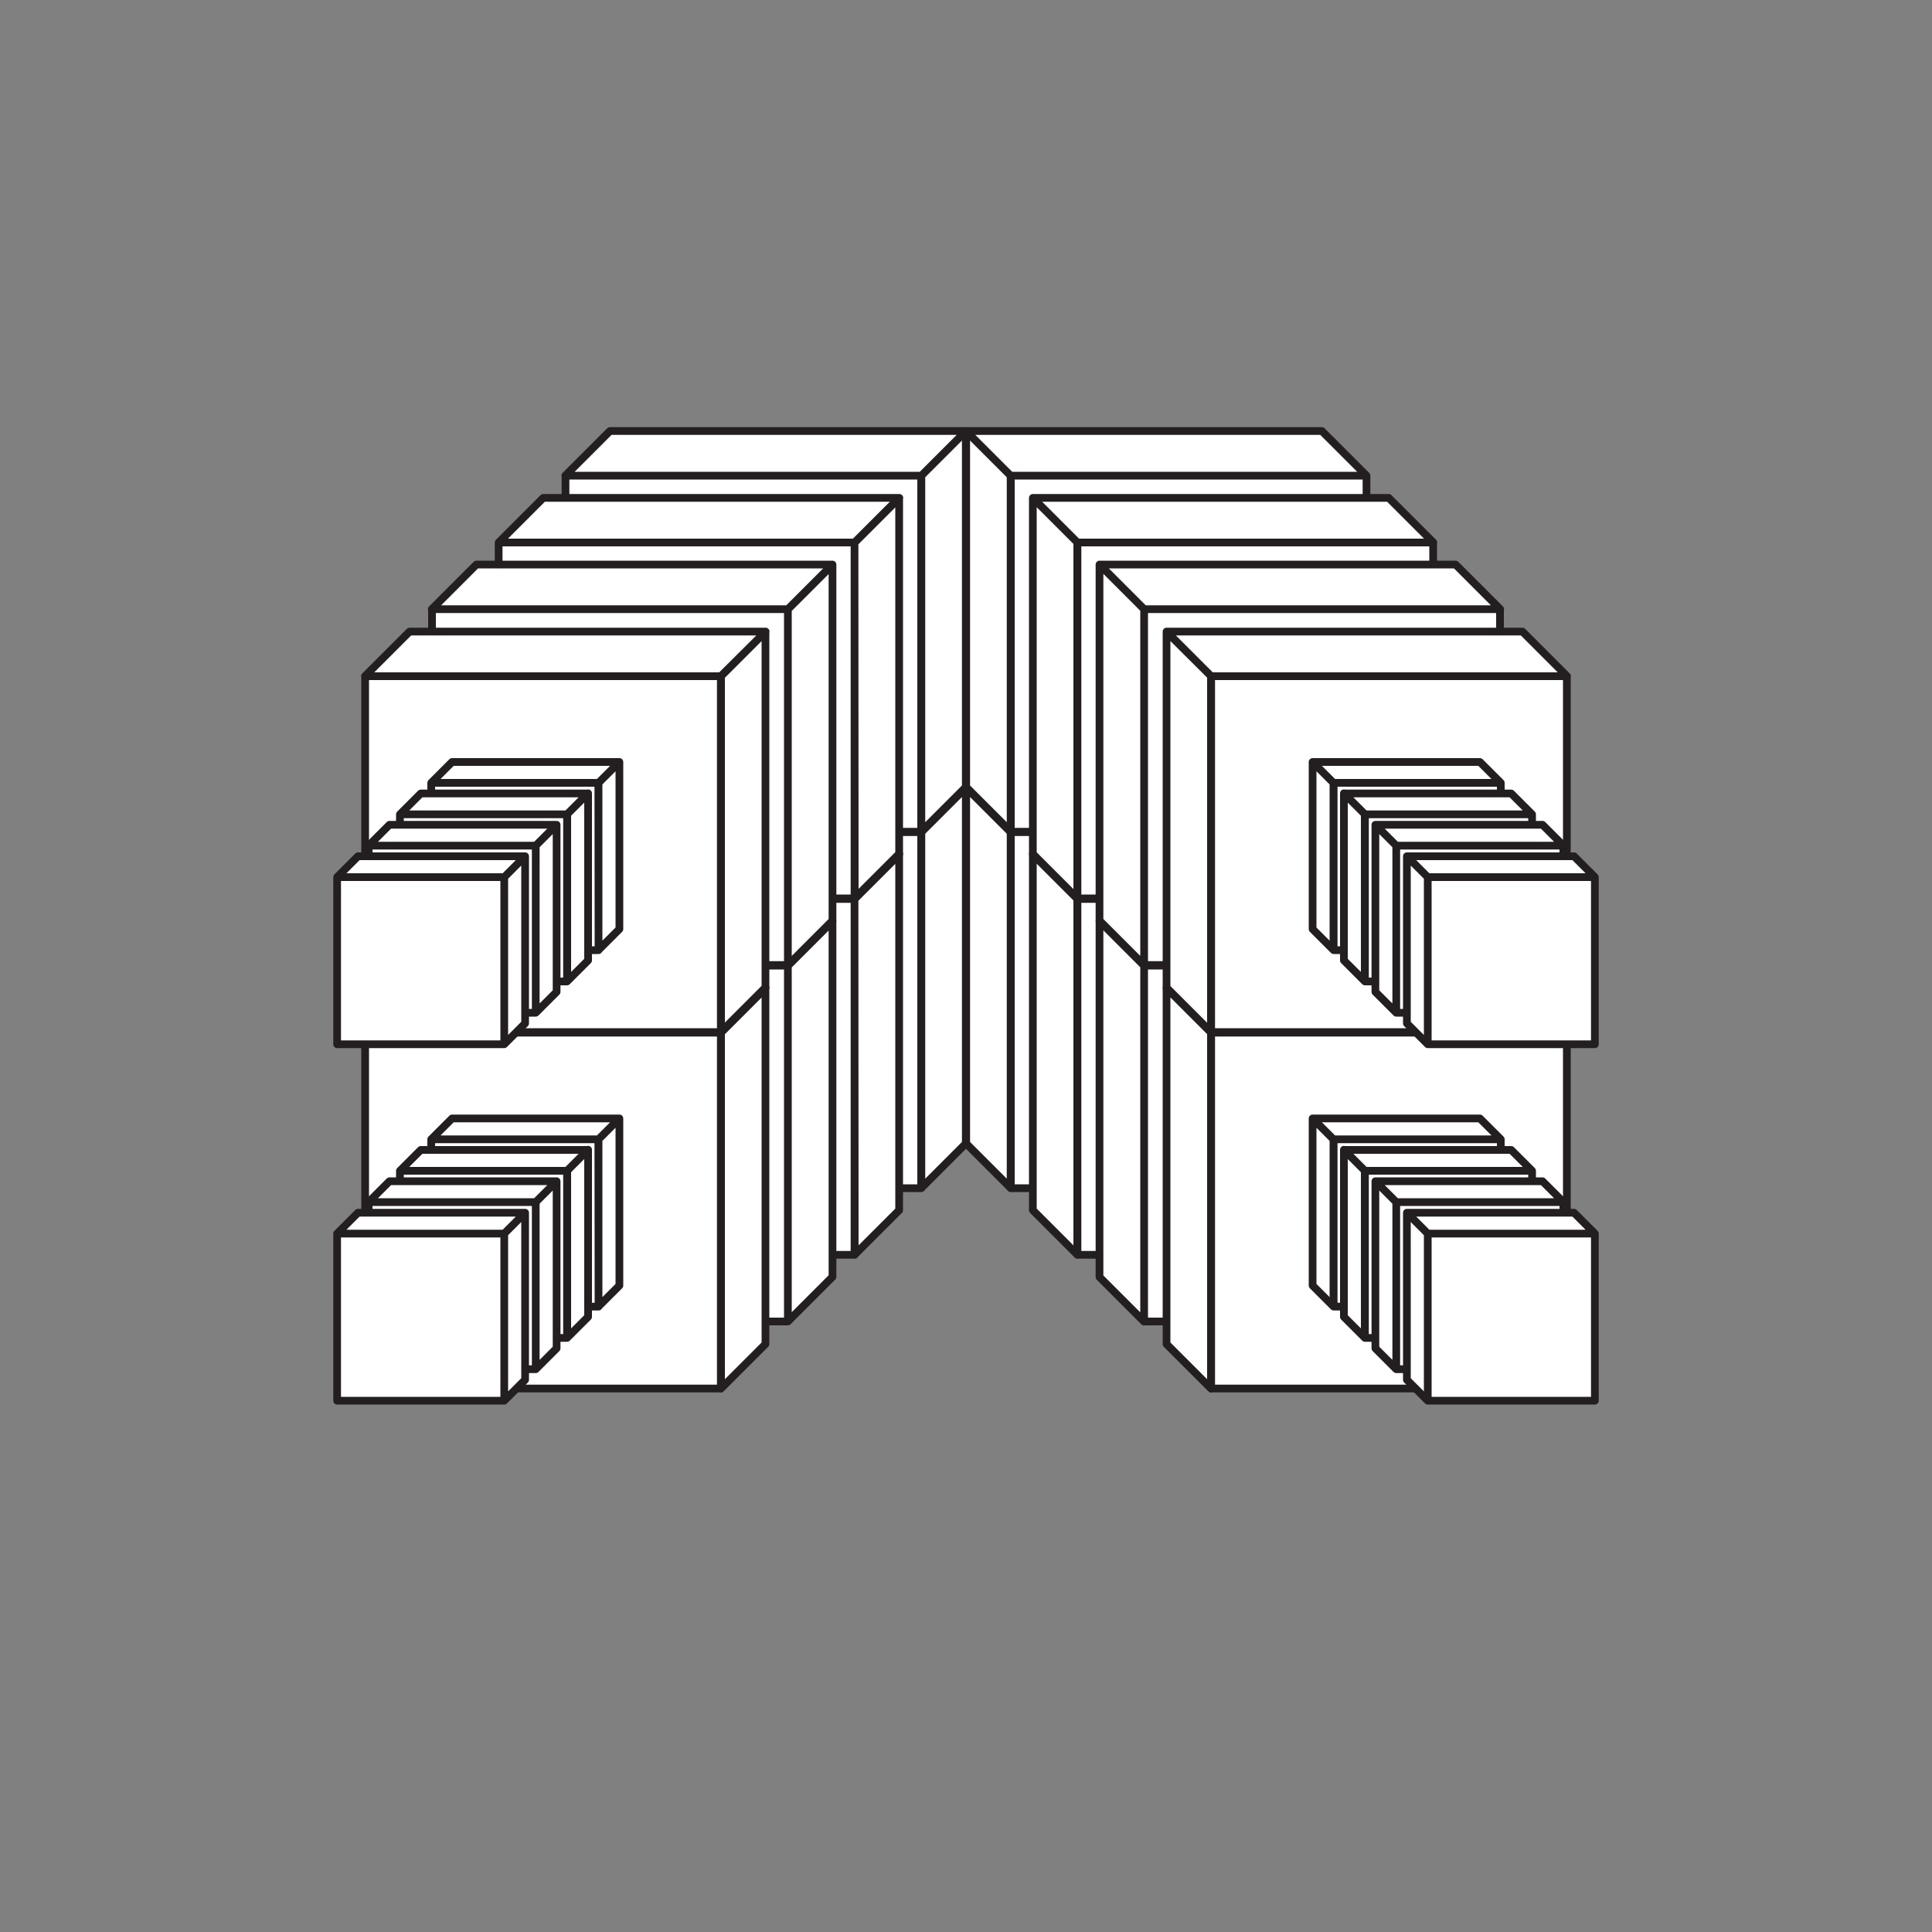 <?xml version="1.0" encoding="utf-8"?>
<!-- Generator: Adobe Illustrator 17.1.0, SVG Export Plug-In . SVG Version: 6.00 Build 0)  -->
<!DOCTYPE svg PUBLIC "-//W3C//DTD SVG 1.1//EN" "http://www.w3.org/Graphics/SVG/1.1/DTD/svg11.dtd">
<svg version="1.1" id="Layer_1" xmlns="http://www.w3.org/2000/svg" xmlns:xlink="http://www.w3.org/1999/xlink" x="0px" y="0px"
	 viewBox="0 0 1000 1000" enable-background="new 0 0 1000 1000" xml:space="preserve">
<rect x="0" y="0" width="1000" height="1000" fill="#808080" stroke="none"/>
<path fill="#FFFFFF" stroke="#231F20" stroke-width="4" stroke-linecap="round" stroke-linejoin="round" stroke-miterlimit="10" d="
	M476.9,615H292.7V430.7h184.2L476.9,615L476.9,615z M499.9,407.7l-23.1,23.1V615l23.1-23.1V407.7z M476.9,430.7l23.1-23.1H315.7
	l-23.1,23.1H476.9z"/>
<path fill="#FFFFFF" stroke="#231F20" stroke-width="4" stroke-linecap="round" stroke-linejoin="round" stroke-miterlimit="10" d="
	M442.4,649.5H258.1V465.3h184.2L442.4,649.5L442.4,649.5z M465.4,442.2l-23.1,23.1v184.2l23.1-23.1V442.2z M442.4,465.3l23.1-23.1
	H281.2l-23.1,23.1H442.4z"/>
<path fill="#FFFFFF" stroke="#231F20" stroke-width="4" stroke-linecap="round" stroke-linejoin="round" stroke-miterlimit="10" d="
	M407.8,684H223.6V499.8h184.2L407.8,684L407.8,684z M430.9,476.8l-23.1,23.1V684l23.1-23.1V476.8z M407.8,499.8l23.1-23.1H246.6
	l-23.1,23.1H407.8z"/>
<path fill="#FFFFFF" stroke="#231F20" stroke-width="4" stroke-linecap="round" stroke-linejoin="round" stroke-miterlimit="10" d="
	M373.2,718.7H189V534.5h184.2V718.7z M396.2,511.5l-23.1,23.1v184.2l23.1-23.1V511.5z M373.2,534.5l23.1-23.1H212l-23.1,23.1H373.2z
	"/>
<path fill="#FFFFFF" stroke="#231F20" stroke-width="4" stroke-linecap="round" stroke-linejoin="round" stroke-miterlimit="10" d="
	M309.8,676.3h-86.6v-86.6h86.5L309.8,676.3L309.8,676.3z M320.6,578.9l-10.8,10.8v86.5l10.8-10.8V578.9z M309.8,589.7l10.8-10.8H234
	l-10.8,10.8H309.8z"/>
<path fill="#FFFFFF" stroke="#231F20" stroke-width="4" stroke-linecap="round" stroke-linejoin="round" stroke-miterlimit="10" d="
	M293.5,692.5H207V606h86.5V692.5z M304.4,595.1l-10.8,10.8v86.5l10.8-10.8V595.1z M293.5,606l10.8-10.8h-86.5L207,606H293.5z"/>
<path fill="#FFFFFF" stroke="#231F20" stroke-width="4" stroke-linecap="round" stroke-linejoin="round" stroke-miterlimit="10" d="
	M277.3,708.7h-86.5v-86.5h86.5V708.7z M288.1,611.4l-10.8,10.8v86.5l10.8-10.8V611.4z M277.3,622.2l10.8-10.8h-86.5l-10.8,10.8
	H277.3z"/>
<path fill="#FFFFFF" stroke="#231F20" stroke-width="4" stroke-linecap="round" stroke-linejoin="round" stroke-miterlimit="10" d="
	M261,725h-86.5v-86.5H261V725z M271.8,627.7L261,638.5V725l10.8-10.8V627.7z M261,638.5l10.8-10.8h-86.5l-10.8,10.8H261z"/>
<path fill="#FFFFFF" stroke="#231F20" stroke-width="4" stroke-linecap="round" stroke-linejoin="round" stroke-miterlimit="10" d="
	M476.9,430.5H292.7V246.2h184.2L476.9,430.5L476.9,430.5z M499.9,223.2l-23.1,23.1v184.2l23.1-23.1V223.2z M476.9,246.2l23.1-23.1
	H315.7l-23.1,23.1H476.9z"/>
<path fill="#FFFFFF" stroke="#231F20" stroke-width="4" stroke-linecap="round" stroke-linejoin="round" stroke-miterlimit="10" d="
	M442.4,465H258.1V280.8h184.2L442.4,465L442.4,465z M465.4,257.7l-23.1,23.1V465l23.1-23.1V257.7z M442.4,280.8l23.1-23.1H281.2
	l-23.1,23.1H442.4z"/>
<path fill="#FFFFFF" stroke="#231F20" stroke-width="4" stroke-linecap="round" stroke-linejoin="round" stroke-miterlimit="10" d="
	M407.8,499.5H223.6V315.3h184.2L407.8,499.5L407.8,499.5z M430.9,292.3l-23.1,23.1v184.2l23.1-23.1V292.3z M407.8,315.3l23.1-23.1
	H246.6l-23.1,23.1H407.8z"/>
<path fill="#FFFFFF" stroke="#231F20" stroke-width="4" stroke-linecap="round" stroke-linejoin="round" stroke-miterlimit="10" d="
	M373.2,534.2H189V350h184.2V534.2z M396.2,327L373.1,350v184.2l23.1-23.1V327z M373.2,350l23.1-23.1H212L188.9,350H373.2z"/>
<path fill="#FFFFFF" stroke="#231F20" stroke-width="4" stroke-linecap="round" stroke-linejoin="round" stroke-miterlimit="10" d="
	M309.8,491.8h-86.6v-86.6h86.5L309.8,491.8L309.8,491.8z M320.6,394.4l-10.8,10.8v86.5l10.8-10.8V394.4z M309.8,405.2l10.8-10.8H234
	l-10.8,10.8H309.8z"/>
<path fill="#FFFFFF" stroke="#231F20" stroke-width="4" stroke-linecap="round" stroke-linejoin="round" stroke-miterlimit="10" d="
	M293.5,508H207v-86.5h86.5V508z M304.4,410.6l-10.8,10.8v86.5l10.8-10.8V410.6z M293.5,421.5l10.8-10.8h-86.5L207,421.5H293.5z"/>
<path fill="#FFFFFF" stroke="#231F20" stroke-width="4" stroke-linecap="round" stroke-linejoin="round" stroke-miterlimit="10" d="
	M277.3,524.2h-86.5v-86.5h86.5V524.2z M288.1,426.9l-10.8,10.8v86.5l10.8-10.8V426.9z M277.3,437.7l10.8-10.8h-86.5l-10.8,10.8
	H277.3z"/>
<path fill="#FFFFFF" stroke="#231F20" stroke-width="4" stroke-linecap="round" stroke-linejoin="round" stroke-miterlimit="10" d="
	M261,540.5h-86.5V454H261V540.5z M271.8,443.2L261,454v86.5l10.8-10.8V443.2z M261,454l10.8-10.8h-86.5L174.5,454H261z"/>
<path fill="#FFFFFF" stroke="#231F20" stroke-width="4" stroke-linecap="round" stroke-linejoin="round" stroke-miterlimit="10" d="
	M523.1,615V430.7h184.2V615H523.1L523.1,615z M500.1,591.9l23.1,23.1V430.8l-23.1-23.1V591.9z M707.3,430.7l-23.1-23.1H500
	l23.1,23.1H707.3z"/>
<path fill="#FFFFFF" stroke="#231F20" stroke-width="4" stroke-linecap="round" stroke-linejoin="round" stroke-miterlimit="10" d="
	M557.6,649.5V465.3h184.2v184.2H557.6L557.6,649.5z M534.6,626.4l23.1,23.1V465.3l-23.1-23.1V626.4z M741.9,465.3l-23.1-23.1H534.6
	l23.1,23.1H741.9z"/>
<path fill="#FFFFFF" stroke="#231F20" stroke-width="4" stroke-linecap="round" stroke-linejoin="round" stroke-miterlimit="10" d="
	M592.2,684V499.8h184.2V684H592.2L592.2,684z M569.1,661l23.1,23.1V499.8l-23.1-23.1V661z M776.5,499.8l-23.1-23.1H569.1l23.1,23.1
	H776.5z"/>
<path fill="#FFFFFF" stroke="#231F20" stroke-width="4" stroke-linecap="round" stroke-linejoin="round" stroke-miterlimit="10" d="
	M626.8,534.5H811v184.2H626.8V534.5z M603.8,695.7l23.1,23.1V534.5l-23.1-23.1V695.7z M811.1,534.5L788,511.4H603.8l23.1,23.1H811.1
	z"/>
<path fill="#FFFFFF" stroke="#231F20" stroke-width="4" stroke-linecap="round" stroke-linejoin="round" stroke-miterlimit="10" d="
	M690.3,676.3v-86.6h86.5v86.6H690.3L690.3,676.3z M679.4,665.4l10.8,10.8v-86.5l-10.8-10.8V665.4z M776.8,589.7L766,578.9h-86.6
	l10.8,10.8H776.8z"/>
<path fill="#FFFFFF" stroke="#231F20" stroke-width="4" stroke-linecap="round" stroke-linejoin="round" stroke-miterlimit="10" d="
	M706.5,606H793v86.5h-86.5V606z M695.6,681.6l10.8,10.8v-86.5l-10.8-10.8V681.6z M793,606l-10.8-10.8h-86.5l10.8,10.8H793z"/>
<path fill="#FFFFFF" stroke="#231F20" stroke-width="4" stroke-linecap="round" stroke-linejoin="round" stroke-miterlimit="10" d="
	M722.7,622.2h86.5v86.5h-86.5V622.2z M711.9,697.9l10.8,10.8v-86.5l-10.8-10.8V697.9z M809.2,622.2l-10.8-10.8h-86.5l10.8,10.8
	H809.2z"/>
<path fill="#FFFFFF" stroke="#231F20" stroke-width="4" stroke-linecap="round" stroke-linejoin="round" stroke-miterlimit="10" d="
	M739,638.5h86.5V725H739V638.5z M728.2,714.2L739,725v-86.5l-10.8-10.8V714.2z M825.5,638.5l-10.8-10.8h-86.5l10.8,10.8H825.5z"/>
<path fill="#FFFFFF" stroke="#231F20" stroke-width="4" stroke-linecap="round" stroke-linejoin="round" stroke-miterlimit="10" d="
	M523.1,430.5V246.2h184.2v184.3H523.1L523.1,430.5z M500.1,407.4l23.1,23.1V246.3l-23.1-23.1V407.4z M707.3,246.2l-23.1-23.1H500
	l23.1,23.1H707.3z"/>
<path fill="#FFFFFF" stroke="#231F20" stroke-width="4" stroke-linecap="round" stroke-linejoin="round" stroke-miterlimit="10" d="
	M557.6,465V280.8h184.2V465H557.6L557.6,465z M534.6,442l23.1,23.1V280.8l-23.1-23.1V442z M741.9,280.8l-23.1-23.1H534.6l23.1,23.1
	H741.9z"/>
<path fill="#FFFFFF" stroke="#231F20" stroke-width="4" stroke-linecap="round" stroke-linejoin="round" stroke-miterlimit="10" d="
	M592.2,499.5V315.3h184.2v184.2H592.2L592.2,499.5z M569.1,476.5l23.1,23.1V315.3l-23.1-23.1V476.5z M776.5,315.3l-23.1-23.1H569.1
	l23.1,23.1H776.5z"/>
<path fill="#FFFFFF" stroke="#231F20" stroke-width="4" stroke-linecap="round" stroke-linejoin="round" stroke-miterlimit="10" d="
	M626.8,350H811v184.2H626.8V350z M603.8,511.2l23.1,23.1V350L603.8,327V511.2z M811.1,350L788,326.9H603.8l23.1,23.1H811.1z"/>
<path fill="#FFFFFF" stroke="#231F20" stroke-width="4" stroke-linecap="round" stroke-linejoin="round" stroke-miterlimit="10" d="
	M690.3,491.8v-86.6h86.5v86.6H690.3L690.3,491.8z M679.4,480.9l10.8,10.8v-86.5l-10.8-10.8V480.9z M776.8,405.2L766,394.4h-86.6
	l10.8,10.8H776.8z"/>
<path fill="#FFFFFF" stroke="#231F20" stroke-width="4" stroke-linecap="round" stroke-linejoin="round" stroke-miterlimit="10" d="
	M706.5,421.5H793V508h-86.5V421.5z M695.6,497.1l10.8,10.8v-86.5l-10.8-10.8V497.1z M793,421.5l-10.8-10.8h-86.5l10.8,10.8H793z"/>
<path fill="#FFFFFF" stroke="#231F20" stroke-width="4" stroke-linecap="round" stroke-linejoin="round" stroke-miterlimit="10" d="
	M722.7,437.7h86.5v86.5h-86.5V437.7z M711.9,513.4l10.8,10.8v-86.5l-10.8-10.8V513.4z M809.2,437.7l-10.8-10.8h-86.5l10.8,10.8
	H809.2z"/>
<path fill="#FFFFFF" stroke="#231F20" stroke-width="4" stroke-linecap="round" stroke-linejoin="round" stroke-miterlimit="10" d="
	M739,454h86.5v86.5H739V454z M728.2,529.7l10.8,10.8V454l-10.8-10.8V529.7z M825.5,454l-10.8-10.8h-86.5L739,454H825.5z"/>
</svg>
